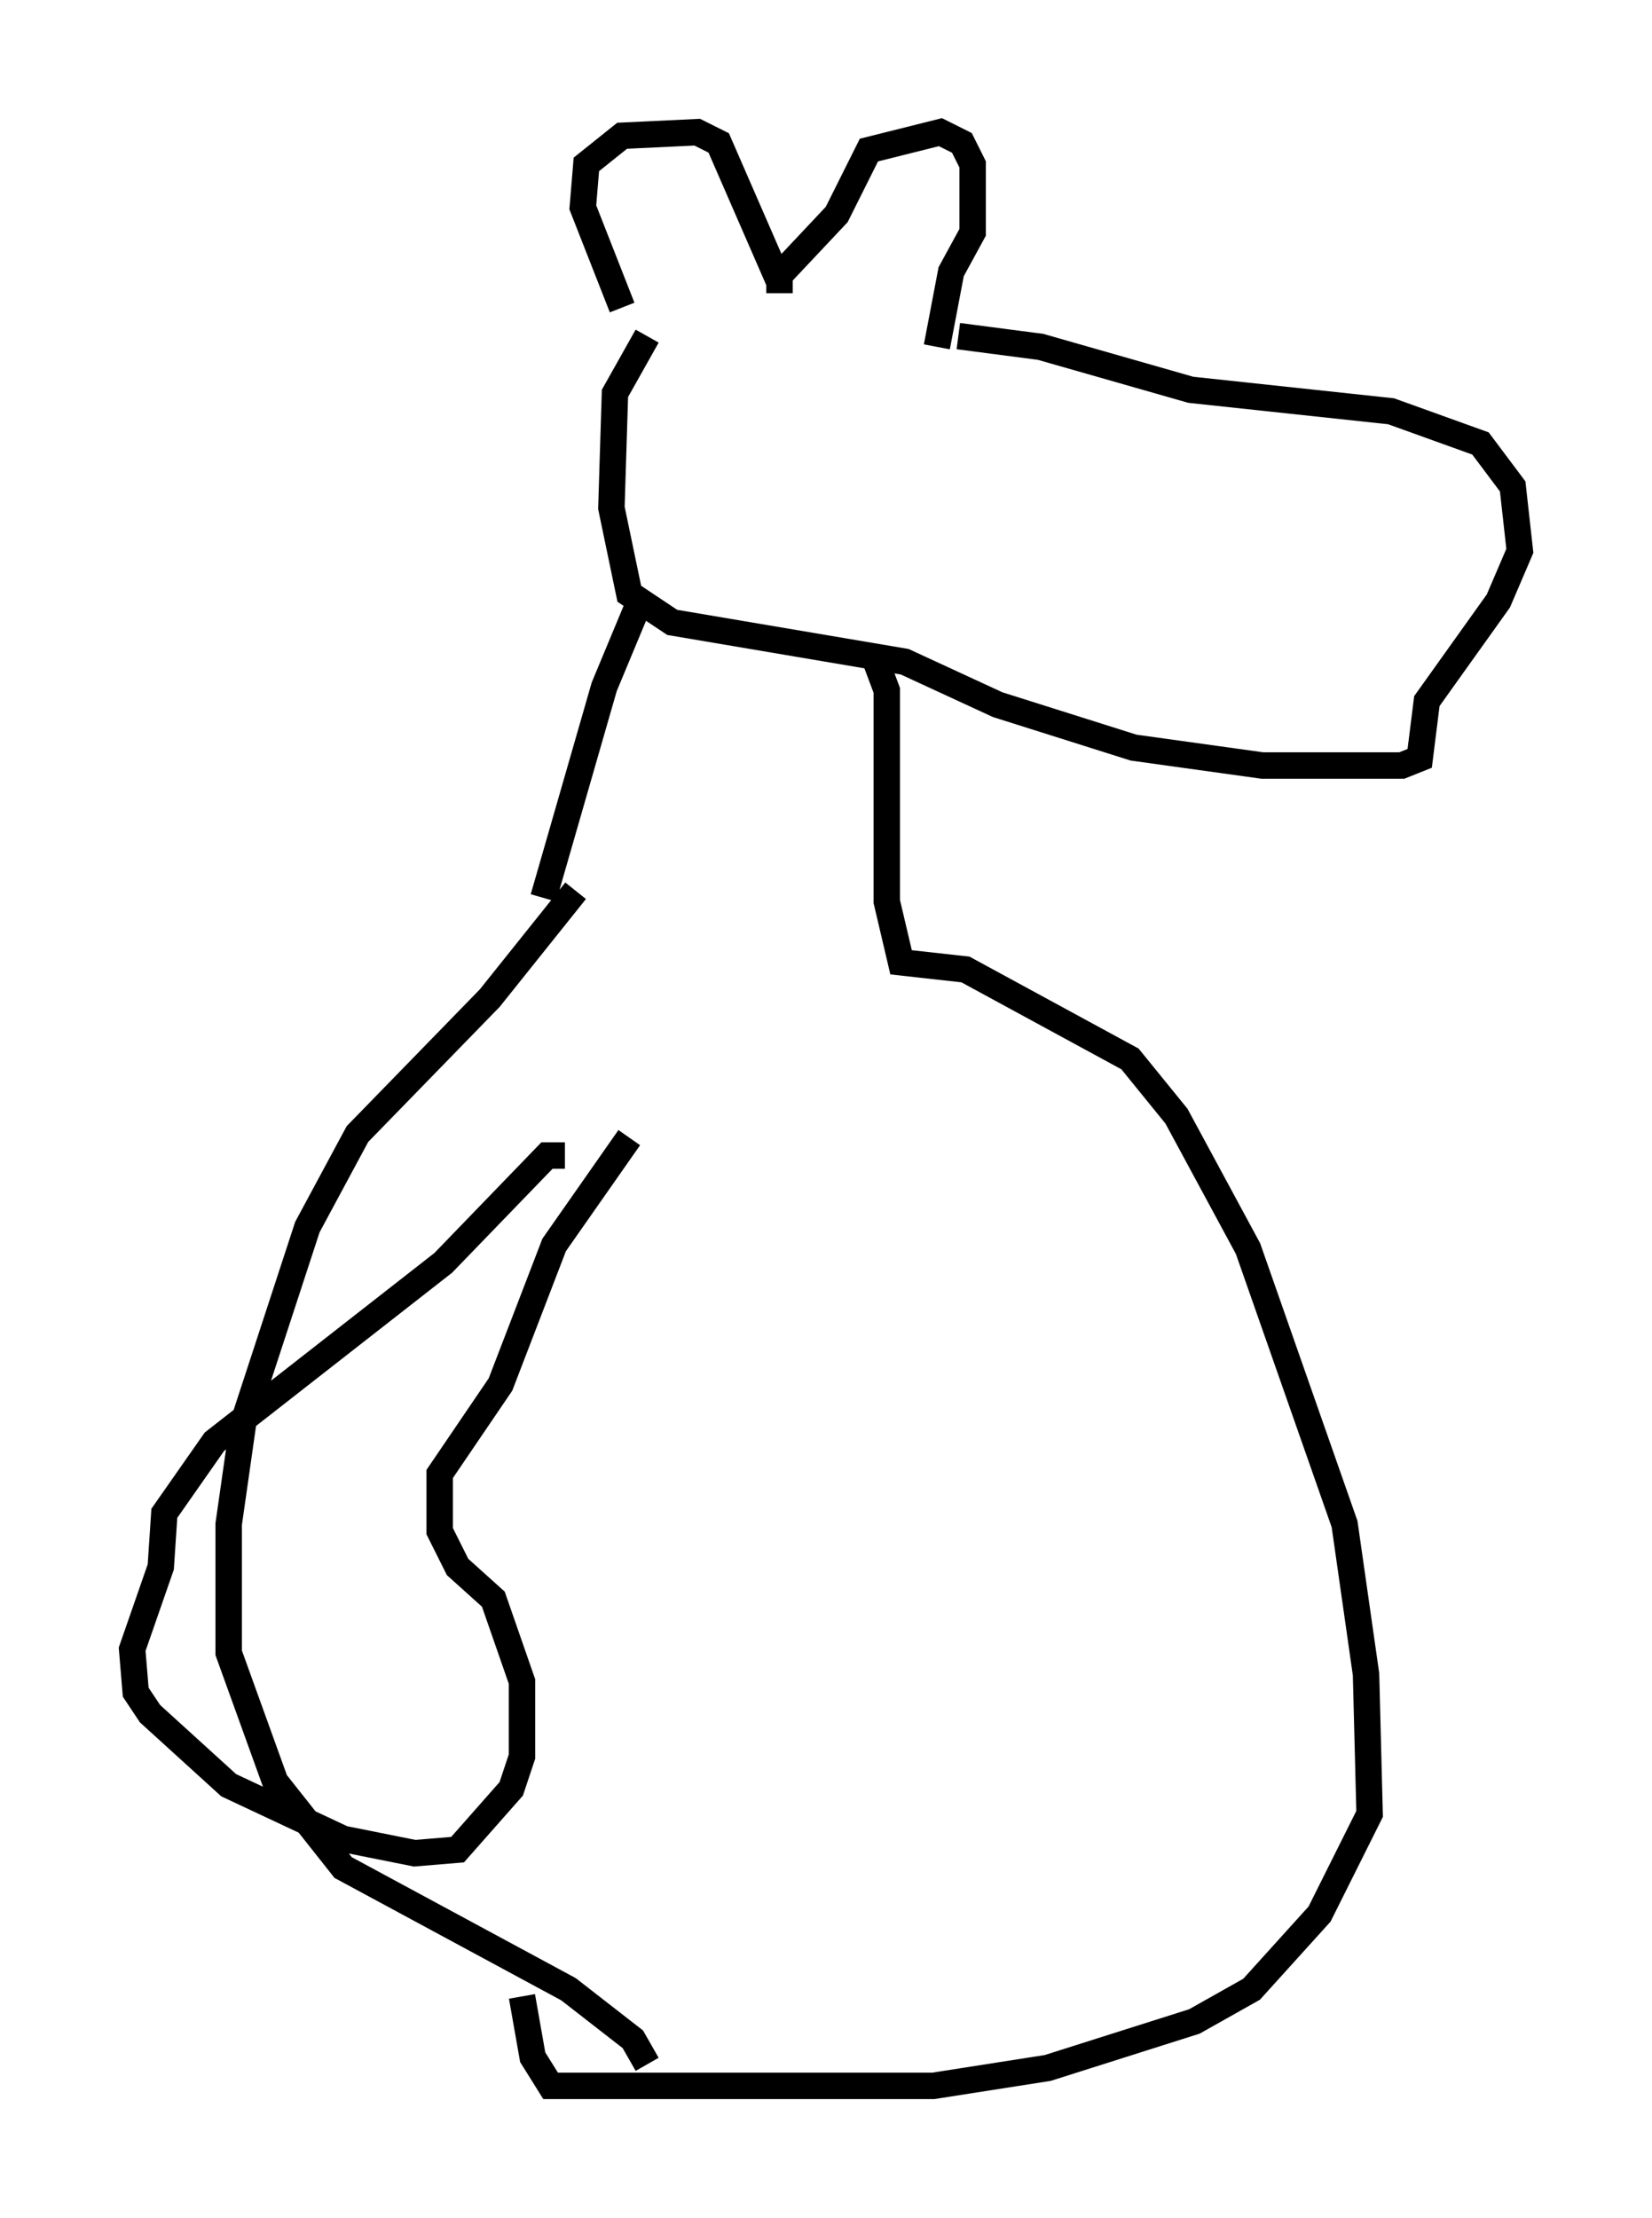 <?xml version="1.0" encoding="utf-8" ?>
<svg baseProfile="full" height="83.883" version="1.1" width="62.503" xmlns="http://www.w3.org/2000/svg" xmlns:ev="http://www.w3.org/2001/xml-events" xmlns:xlink="http://www.w3.org/1999/xlink"><defs /><rect fill="white" height="83.883" width="62.503" x="0" y="0" /><path d="M23.538, 13.254 m0.0, -1.624 l-1.488, -3.789 0.135, -1.624 l1.353, -1.083 2.842, -0.135 l0.812, 0.406 2.3, 5.277 m0.0, 0.406 l0.0, -0.677 2.165, -2.3 l1.218, -2.436 2.706, -0.677 l0.812, 0.406 0.406, 0.812 l0.0, 2.571 -0.812, 1.488 l-0.541, 2.842 m0.812, -0.406 l3.112, 0.406 5.683, 1.624 l7.578, 0.812 3.383, 1.218 l1.218, 1.624 0.271, 2.436 l-0.812, 1.894 -2.706, 3.789 l-0.271, 2.165 -0.677, 0.271 l-5.277, 0.0 -4.871, -0.677 l-5.142, -1.624 -3.518, -1.624 l-8.796, -1.488 -1.624, -1.083 l-0.677, -3.248 0.135, -4.33 l1.218, -2.165 m-0.271, 10.013 l-1.353, 3.248 -2.3, 7.984 m12.584, -8.931 l0.406, 1.083 0.0, 7.984 l0.541, 2.3 2.436, 0.271 l6.225, 3.383 1.759, 2.165 l2.706, 5.007 3.654, 10.419 l0.812, 5.683 0.135, 5.277 l-1.894, 3.789 -2.571, 2.842 l-2.165, 1.218 -5.548, 1.759 l-4.33, 0.677 -14.479, 0.0 l-0.677, -1.083 -0.406, -2.3 m2.03, -41.813 l-3.248, 4.059 -5.007, 5.142 l-1.894, 3.518 -2.436, 7.442 l-0.541, 3.789 0.0, 4.871 l1.759, 4.871 2.571, 3.248 l8.525, 4.601 2.436, 1.894 l0.541, 0.947 m-3.112, -34.37 l-0.677, 0.0 -3.924, 4.059 l-8.66, 6.766 -1.894, 2.706 l-0.135, 2.03 -1.083, 3.112 l0.135, 1.624 0.541, 0.812 l2.977, 2.706 4.33, 2.03 l2.706, 0.541 1.624, -0.135 l2.03, -2.3 0.406, -1.218 l0.0, -2.842 -1.083, -3.112 l-1.353, -1.218 -0.677, -1.353 l0.0, -2.165 2.3, -3.383 l2.03, -5.277 2.842, -4.059 " fill="none" stroke="black" stroke-width="1" /></svg>
